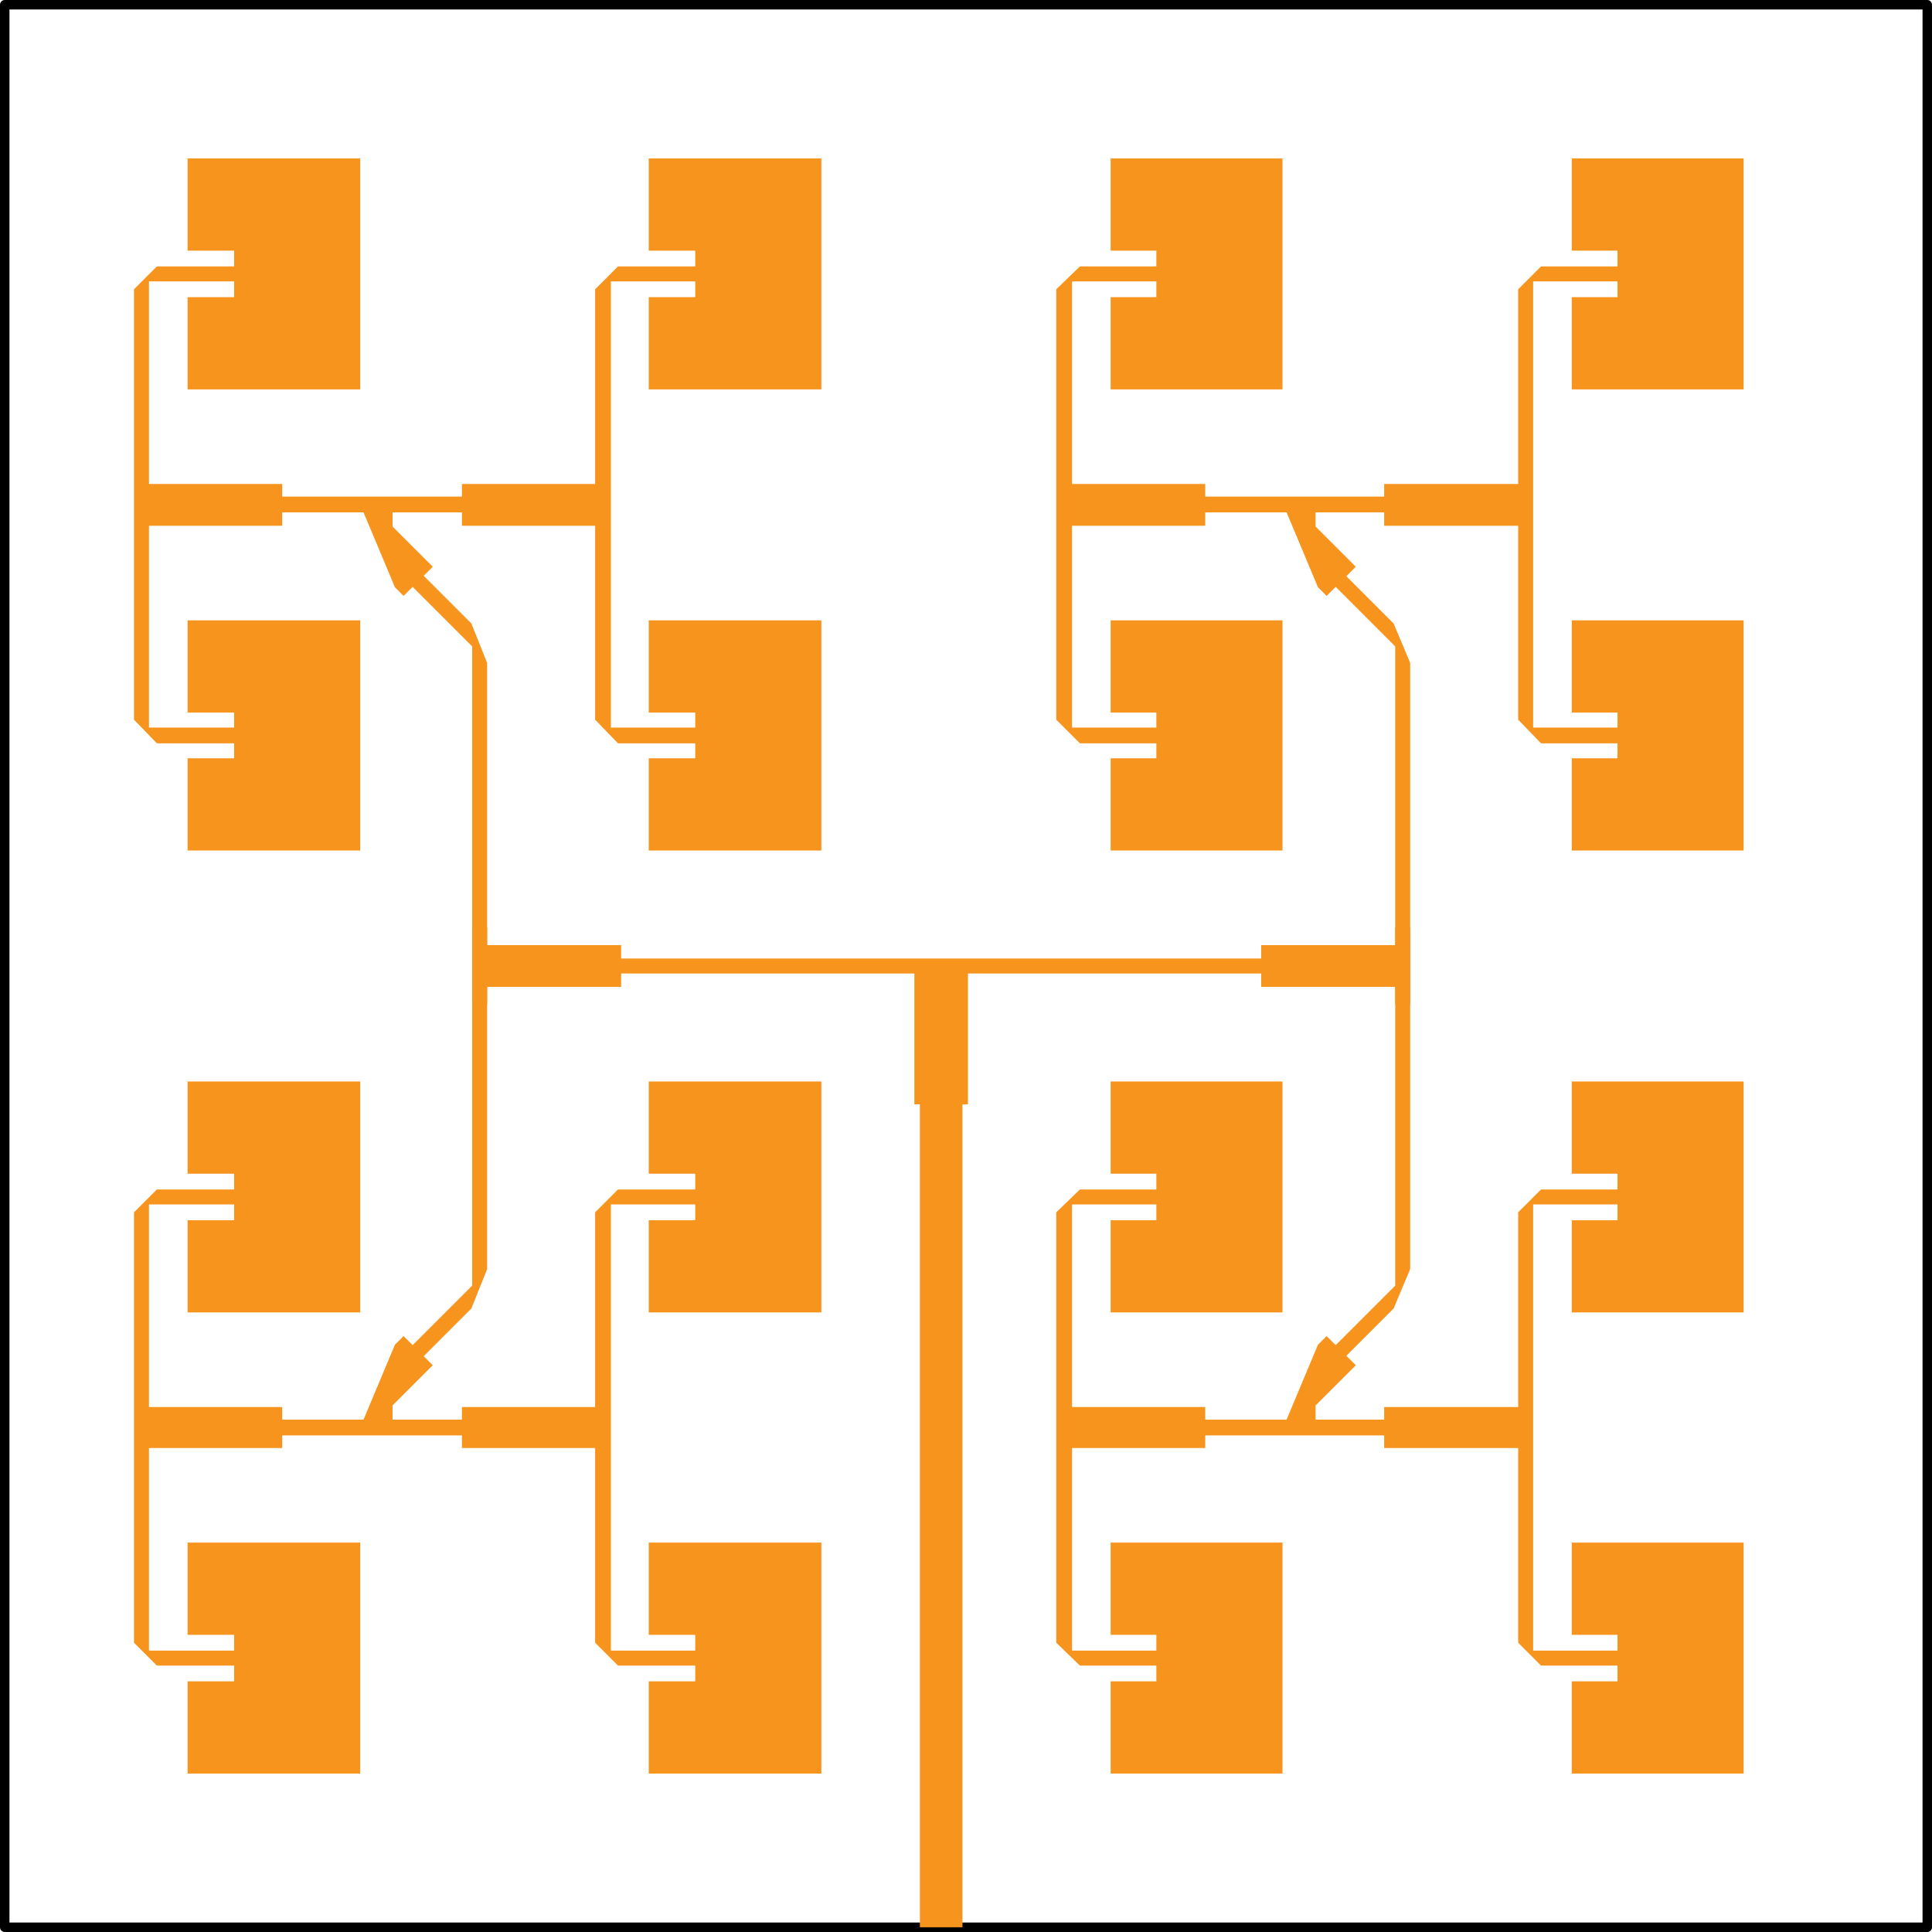 <svg id="Layer_1" data-name="Layer 1" xmlns="http://www.w3.org/2000/svg" viewBox="0 0 147.06 147.06"><defs><style>.cls-1{fill:none;stroke:#000;stroke-linecap:round;stroke-linejoin:round;stroke-width:0.72px;}.cls-2{fill:#f7941d;}</style></defs><title>6G_4x4Patch_EdgeFed_FR4</title><polyline class="cls-1" points="0.36 146.7 146.7 146.7 146.7 0.36 0.36 0.36 0.36 146.7"/><polyline class="cls-2" points="49.38 19.08 52.92 19.08 52.92 22.62 49.38 22.62 49.38 29.64 62.52 29.64 62.52 12.06 49.38 12.06 49.38 19.08"/><polyline class="cls-2" points="49.38 54.24 52.92 54.24 52.92 57.72 49.38 57.72 49.38 64.74 62.52 64.74 62.52 47.22 49.38 47.22 49.38 54.24"/><polyline class="cls-2" points="46.5 21.42 55.98 21.42 55.98 20.28 47.04 20.28 45.3 22.02 45.3 54.78 47.04 56.58 55.98 56.58 55.98 55.38 46.5 55.38 46.5 21.42"/><polyline class="cls-2" points="35.16 40.02 45.9 40.02 45.9 36.84 35.16 36.84 35.16 40.02"/><polyline class="cls-2" points="14.28 19.08 17.82 19.08 17.82 22.62 14.28 22.62 14.28 29.64 27.42 29.64 27.42 12.06 14.28 12.06 14.28 19.08"/><polyline class="cls-2" points="14.28 54.24 17.82 54.24 17.82 57.72 14.28 57.72 14.28 64.74 27.42 64.74 27.42 47.22 14.28 47.22 14.28 54.24"/><polyline class="cls-2" points="11.34 21.42 20.82 21.42 20.82 20.28 11.94 20.28 10.2 22.02 10.2 54.78 11.94 56.58 20.82 56.58 20.82 55.38 11.34 55.38 11.34 21.42"/><polyline class="cls-2" points="21.48 36.84 10.8 36.84 10.8 40.02 21.48 40.02 21.48 36.84"/><polyline class="cls-2" points="10.8 39 45.9 39 45.9 37.8 10.8 37.8 10.8 39"/><polyline class="cls-2" points="29.88 38.4 27.42 38.4 30.06 44.7 30.72 45.36 32.94 43.14 29.88 40.08 29.88 38.4"/><polyline class="cls-2" points="37.08 50.46 35.88 47.46 28.92 40.5 28.92 38.4 27.72 38.4 27.72 38.64 29.4 42.66 35.94 49.2 35.94 76.44 37.08 76.44 37.08 50.46"/><polyline class="cls-2" points="52.92 127.98 49.38 127.98 49.38 135 62.52 135 62.52 117.42 49.38 117.42 49.38 124.44 52.92 124.44 52.92 127.98"/><polyline class="cls-2" points="52.92 92.88 49.38 92.88 49.38 99.9 62.52 99.9 62.52 82.32 49.38 82.32 49.38 89.34 52.92 89.34 52.92 92.88"/><polyline class="cls-2" points="55.98 125.64 46.5 125.64 46.5 91.68 55.98 91.68 55.98 90.54 47.04 90.54 45.3 92.28 45.3 125.04 47.04 126.78 55.98 126.78 55.98 125.64"/><polyline class="cls-2" points="45.9 107.1 35.16 107.1 35.16 110.22 45.9 110.22 45.9 107.1"/><polyline class="cls-2" points="17.82 127.98 14.28 127.98 14.28 135 27.42 135 27.42 117.42 14.28 117.42 14.28 124.44 17.82 124.44 17.82 127.98"/><polyline class="cls-2" points="17.82 92.88 14.28 92.88 14.28 99.9 27.42 99.9 27.42 82.32 14.28 82.32 14.28 89.34 17.82 89.34 17.82 92.88"/><polyline class="cls-2" points="20.82 125.64 11.34 125.64 11.34 91.68 20.82 91.68 20.82 90.54 11.94 90.54 10.2 92.28 10.2 125.04 11.94 126.78 20.82 126.78 20.82 125.64"/><polyline class="cls-2" points="10.8 110.22 21.48 110.22 21.48 107.1 10.8 107.1 10.8 110.22"/><polyline class="cls-2" points="45.9 108.06 10.8 108.06 10.8 109.26 45.9 109.26 45.9 108.06"/><polyline class="cls-2" points="27.42 108.66 29.88 108.66 29.88 106.98 32.94 103.92 30.72 101.7 30.06 102.36 27.42 108.66"/><polyline class="cls-2" points="35.88 99.6 37.08 96.6 37.08 70.62 35.94 70.62 35.94 97.86 29.4 104.4 27.72 108.42 27.72 108.66 28.92 108.66 28.92 106.56 35.88 99.6"/><polyline class="cls-2" points="119.64 19.08 123.12 19.08 123.12 22.62 119.64 22.62 119.64 29.64 132.72 29.64 132.72 12.06 119.64 12.06 119.64 19.08"/><polyline class="cls-2" points="119.64 54.24 123.12 54.24 123.12 57.72 119.64 57.72 119.64 64.74 132.72 64.74 132.72 47.22 119.64 47.22 119.64 54.24"/><polyline class="cls-2" points="116.7 21.42 126.18 21.42 126.18 20.28 117.3 20.28 115.56 22.02 115.56 54.78 117.3 56.58 126.18 56.58 126.18 55.38 116.7 55.38 116.7 21.42"/><polyline class="cls-2" points="105.36 40.02 116.1 40.02 116.1 36.84 105.36 36.84 105.36 40.02"/><polyline class="cls-2" points="84.54 19.08 88.02 19.08 88.02 22.62 84.54 22.62 84.54 29.64 97.62 29.64 97.62 12.06 84.54 12.06 84.54 19.08"/><polyline class="cls-2" points="84.54 54.24 88.02 54.24 88.02 57.72 84.54 57.72 84.54 64.74 97.62 64.74 97.62 47.22 84.54 47.22 84.54 54.24"/><polyline class="cls-2" points="81.6 21.42 91.08 21.42 91.08 20.28 82.2 20.28 80.4 22.02 80.4 54.78 82.2 56.58 91.08 56.58 91.08 55.38 81.6 55.38 81.6 21.42"/><polyline class="cls-2" points="91.74 36.84 81 36.84 81 40.02 91.74 40.02 91.74 36.84"/><polyline class="cls-2" points="81 39 116.1 39 116.1 37.8 81 37.8 81 39"/><polyline class="cls-2" points="100.14 38.4 97.68 38.4 100.32 44.7 100.98 45.36 103.2 43.14 100.14 40.08 100.14 38.4"/><polyline class="cls-2" points="107.34 50.46 106.08 47.46 99.12 40.5 99.12 38.4 97.98 38.4 97.98 38.64 99.66 42.66 106.2 49.2 106.2 76.44 107.34 76.44 107.34 50.46"/><polyline class="cls-2" points="123.12 127.98 119.64 127.98 119.64 135 132.72 135 132.72 117.42 119.64 117.42 119.64 124.44 123.12 124.44 123.12 127.98"/><polyline class="cls-2" points="123.12 92.88 119.64 92.88 119.64 99.9 132.72 99.9 132.72 82.32 119.64 82.32 119.64 89.34 123.12 89.34 123.12 92.88"/><polyline class="cls-2" points="126.18 125.64 116.7 125.64 116.7 91.68 126.18 91.68 126.18 90.54 117.3 90.54 115.56 92.28 115.56 125.04 117.3 126.78 126.18 126.78 126.18 125.64"/><polyline class="cls-2" points="116.1 107.1 105.36 107.1 105.36 110.22 116.1 110.22 116.1 107.1"/><polyline class="cls-2" points="88.02 127.98 84.54 127.98 84.54 135 97.62 135 97.62 117.42 84.54 117.42 84.54 124.44 88.02 124.44 88.02 127.98"/><polyline class="cls-2" points="88.02 92.88 84.54 92.88 84.54 99.9 97.62 99.9 97.62 82.32 84.54 82.32 84.54 89.34 88.02 89.34 88.02 92.88"/><polyline class="cls-2" points="91.08 125.64 81.6 125.64 81.6 91.68 91.08 91.68 91.08 90.54 82.2 90.54 80.4 92.28 80.4 125.04 82.2 126.78 91.08 126.78 91.08 125.64"/><polyline class="cls-2" points="81 110.22 91.74 110.22 91.74 107.1 81 107.1 81 110.22"/><polyline class="cls-2" points="116.1 108.06 81 108.06 81 109.26 116.1 109.26 116.1 108.06"/><polyline class="cls-2" points="97.68 108.66 100.14 108.66 100.14 106.98 103.2 103.92 100.98 101.7 100.32 102.36 97.68 108.66"/><polyline class="cls-2" points="106.08 99.6 107.34 96.6 107.34 70.62 106.2 70.62 106.2 97.86 99.66 104.4 97.98 108.42 97.98 108.66 99.12 108.66 99.12 106.56 106.08 99.6"/><polyline class="cls-2" points="106.74 72.96 36.54 72.96 36.54 74.1 106.74 74.1 106.74 72.96"/><polyline class="cls-2" points="47.28 71.94 36.54 71.94 36.54 75.12 47.28 75.12 47.28 71.94"/><polyline class="cls-2" points="96 75.12 106.74 75.12 106.74 71.94 96 71.94 96 75.12"/><polyline class="cls-2" points="73.26 146.7 73.26 73.56 70.02 73.56 70.02 146.7 73.26 146.7"/><polyline class="cls-2" points="73.68 84.06 73.68 73.56 69.6 73.56 69.6 84.06 73.68 84.06"/></svg>
